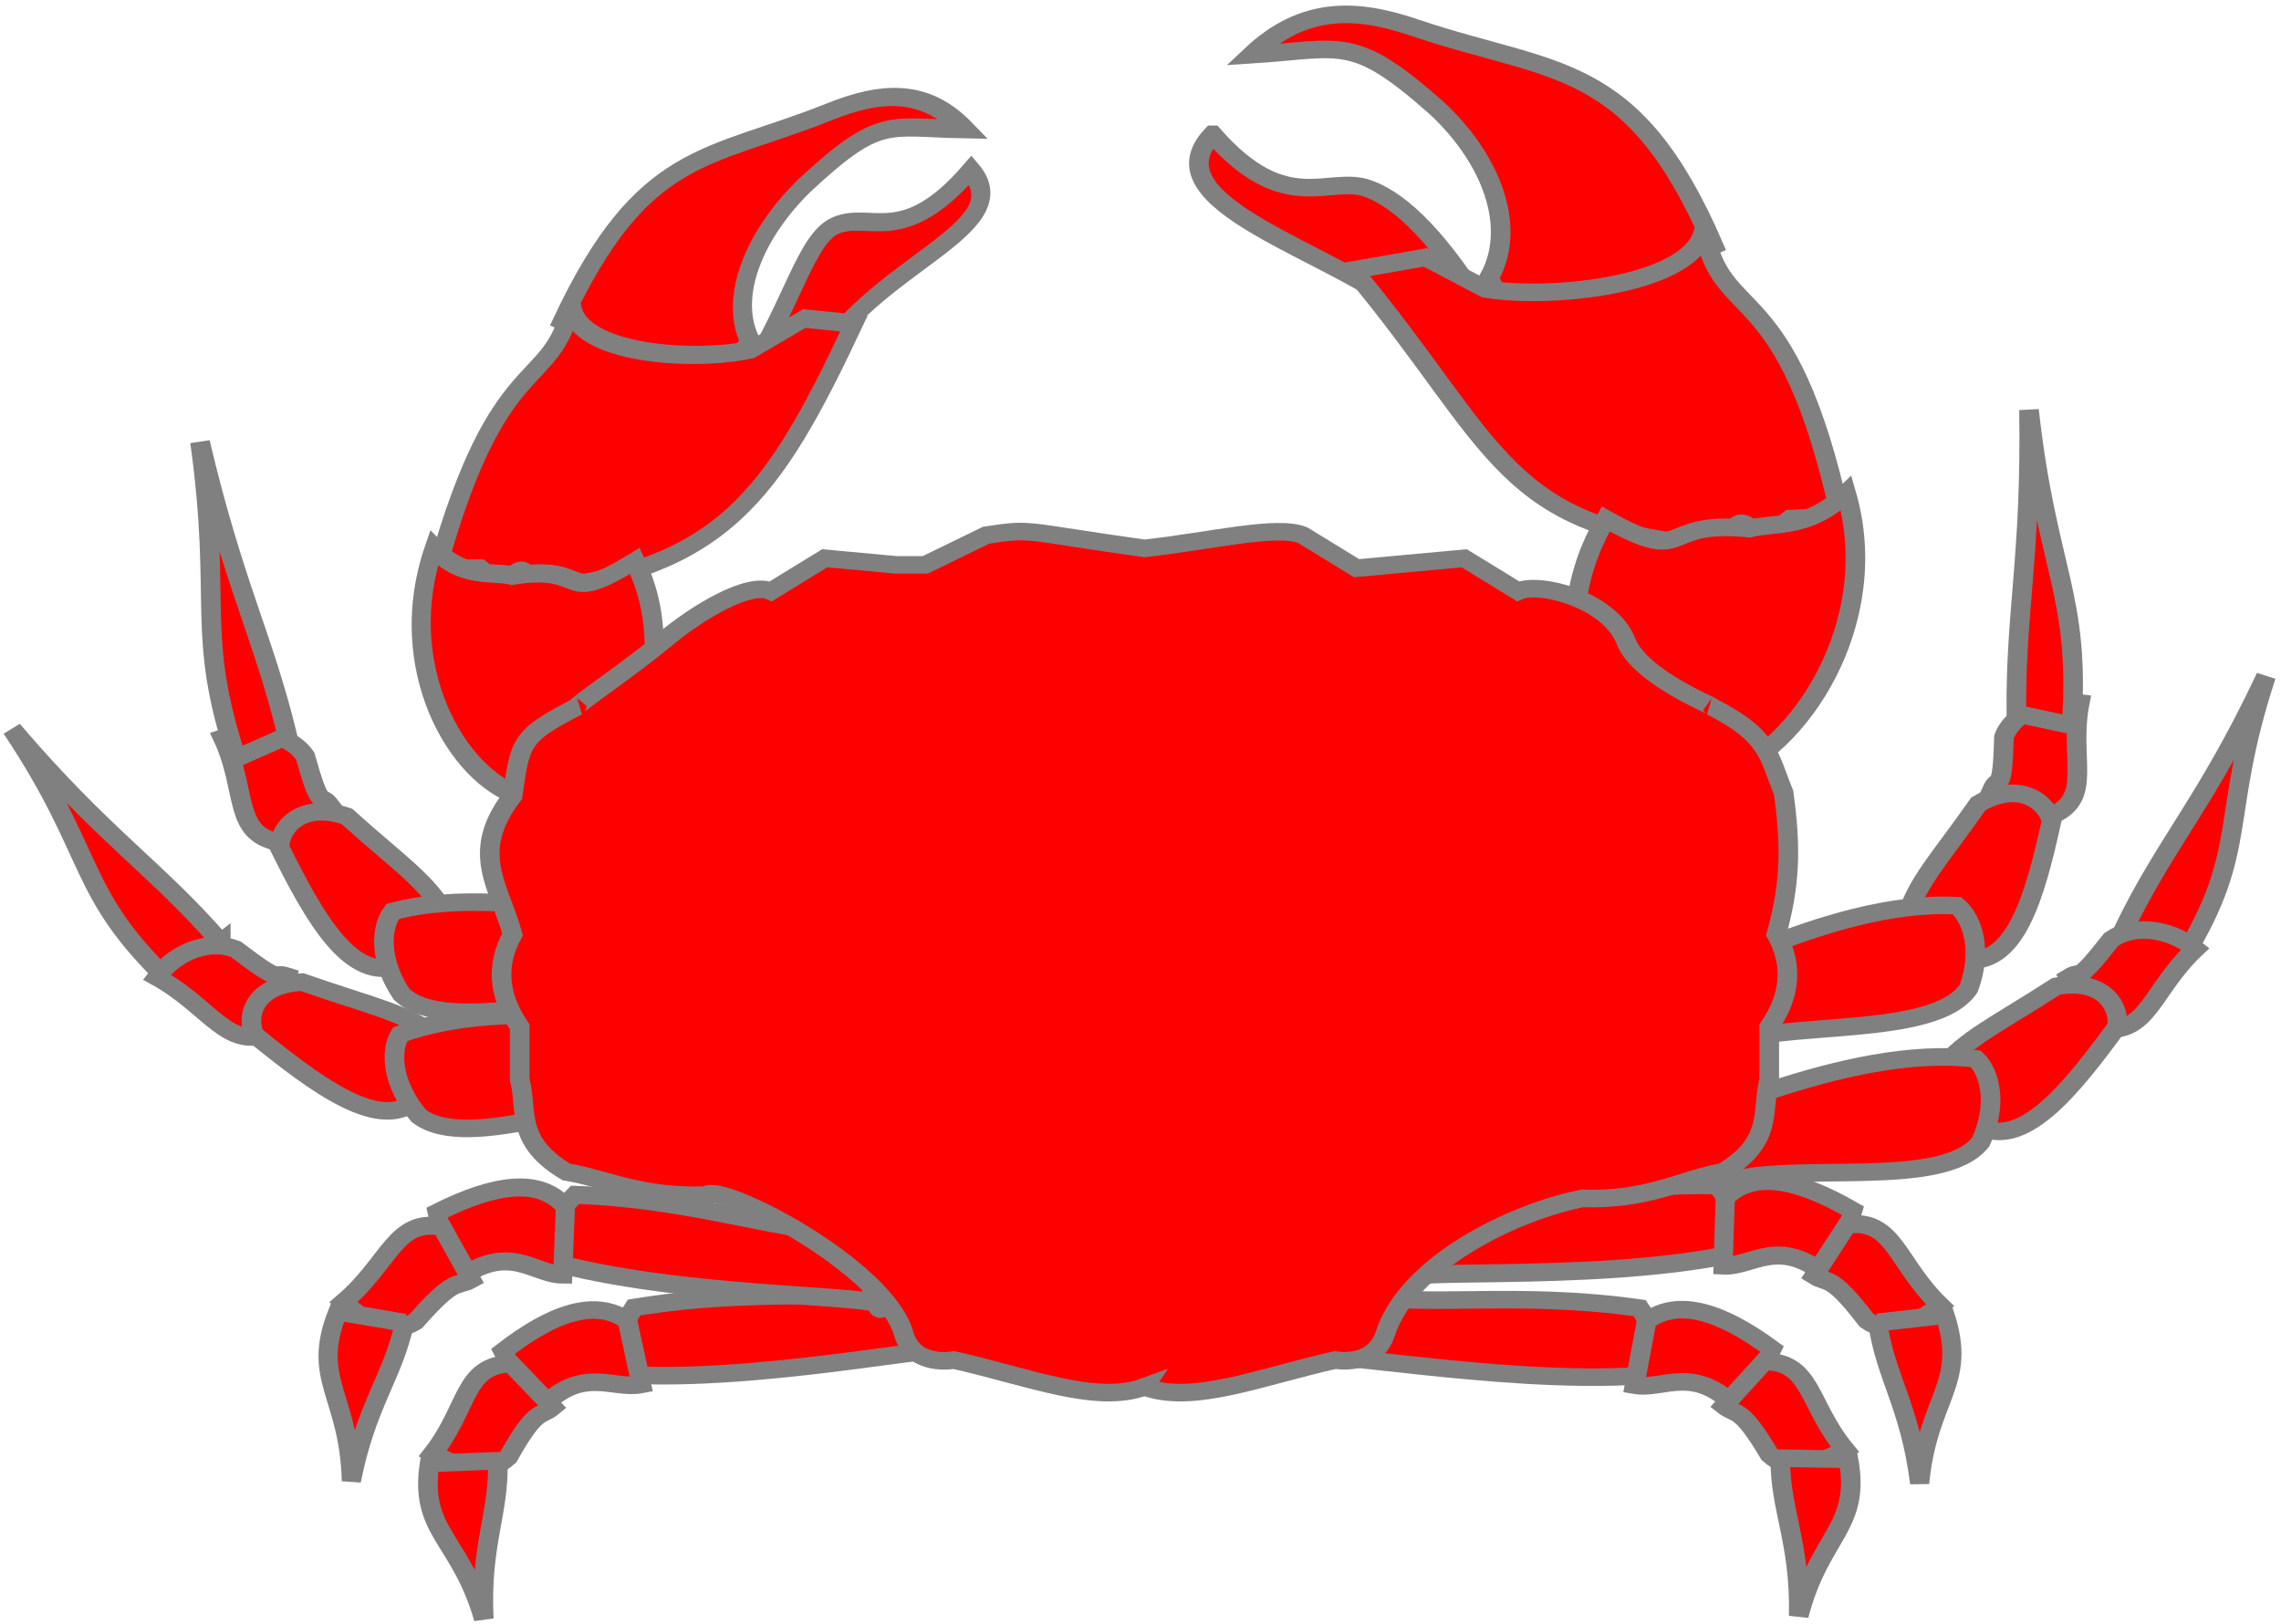 <?xml version="1.0" encoding="UTF-8" standalone="no"?>
<svg
   xmlns:dc="http://purl.org/dc/elements/1.1/"
   xmlns:cc="http://creativecommons.org/ns#"
   xmlns:rdf="http://www.w3.org/1999/02/22-rdf-syntax-ns#"
   xmlns:svg="http://www.w3.org/2000/svg"
   xmlns="http://www.w3.org/2000/svg"
   id="svg2"
   version="1.0"
   width="245.77"
   height="175.005">
  <desc
     id="desc4">Flag of Canton of Valais (Wallis)</desc>
  <g
     transform="translate(-270.723,-44.071)"
     id="layer4">
    <g
       transform="translate(22.448,36.651)"
       id="g14239">
      <g
         transform="matrix(0.689,0,0,0.617,-111.41,226.41)"
         style="fill:#ff0000;stroke:#808080;stroke-width:3.066;stroke-miterlimit:4;stroke-dasharray:none;stroke-opacity:1"
         id="g10671">
        <g
           style="fill:#ff0000;stroke:#808080;stroke-width:3.066;stroke-miterlimit:4;stroke-dasharray:none;stroke-opacity:1"
           id="g10659"
           transform="translate(-4.306)">
          <g
             transform="rotate(1.013,670.038,-165.214)"
             style="fill:#ff0000;stroke:#808080;stroke-width:3.066;stroke-miterlimit:4;stroke-dasharray:none;stroke-opacity:1"
             id="g10450">
            <path
               style="fill:#ff0000;fill-rule:evenodd;stroke:#808080;stroke-width:3.066;stroke-linecap:butt;stroke-linejoin:miter;stroke-miterlimit:4;stroke-dasharray:none;stroke-opacity:1"
               d="m 737.973,-130.164 c 12.241,2.35 25.76,-1.068 45.457,1.684 3.639,5.654 2.876,9.108 0.561,11.785 -22.924,2.119 -54.112,-4.629 -51.63,-1.684 1.446,1.717 4.49,-10.102 5.612,-11.785 z"
               id="path10442" />
            <path
               style="fill:#ff0000;fill-rule:evenodd;stroke:#808080;stroke-width:3.066;stroke-linecap:butt;stroke-linejoin:miter;stroke-miterlimit:4;stroke-dasharray:none;stroke-opacity:1"
               d="m 784.552,-126.235 c 4.918,-4.205 11.736,-1.763 19.642,4.49 -1.56,3.595 0.53,8.408 -5.051,10.663 -7.043,-7.912 -11.659,-3.116 -16.275,-3.928 z"
               id="path10444" />
            <path
               style="fill:#ff0000;fill-rule:evenodd;stroke:#808080;stroke-width:3.066;stroke-linecap:butt;stroke-linejoin:miter;stroke-miterlimit:4;stroke-dasharray:none;stroke-opacity:1"
               d="m 803.071,-119.501 c 7.471,-0.13 6.912,7.341 12.908,15.152 -4.581,2.985 -8.696,4.104 -11.785,1.122 -4.72,-8.527 -5.306,-6.717 -7.296,-8.418 z"
               id="path10446" />
            <path
               style="fill:#ff0000;fill-rule:evenodd;stroke:#808080;stroke-width:3.066;stroke-linecap:butt;stroke-linejoin:miter;stroke-miterlimit:4;stroke-dasharray:none;stroke-opacity:1"
               d="m 805.877,-102.665 h 10.663 c 2.172,11.972 -4.282,13.282 -7.296,27.499 0.019,-13.095 -3.251,-18.332 -3.367,-27.499 z"
               id="path10448" />
          </g>
          <g
             transform="matrix(-0.999,0.043,0.043,0.999,1413.666,-31.917)"
             id="g10456"
             style="fill:#ff0000;stroke:#808080;stroke-width:3.066;stroke-miterlimit:4;stroke-dasharray:none;stroke-opacity:1">
            <path
               id="path10458"
               d="m 737.973,-130.164 c 12.241,2.35 25.76,-1.068 45.457,1.684 3.639,5.654 2.876,9.108 0.561,11.785 -22.924,2.119 -54.112,-4.629 -51.63,-1.684 1.446,1.717 4.49,-10.102 5.612,-11.785 z"
               style="fill:#ff0000;fill-rule:evenodd;stroke:#808080;stroke-width:3.066;stroke-linecap:butt;stroke-linejoin:miter;stroke-miterlimit:4;stroke-dasharray:none;stroke-opacity:1" />
            <path
               id="path10460"
               d="m 784.552,-126.235 c 4.918,-4.205 11.736,-1.763 19.642,4.49 -1.56,3.595 0.53,8.408 -5.051,10.663 -7.043,-7.912 -11.659,-3.116 -16.275,-3.928 z"
               style="fill:#ff0000;fill-rule:evenodd;stroke:#808080;stroke-width:3.066;stroke-linecap:butt;stroke-linejoin:miter;stroke-miterlimit:4;stroke-dasharray:none;stroke-opacity:1" />
            <path
               id="path10462"
               d="m 803.071,-119.501 c 7.471,-0.13 6.912,7.341 12.908,15.152 -4.581,2.985 -8.696,4.104 -11.785,1.122 -4.72,-8.527 -5.306,-6.717 -7.296,-8.418 z"
               style="fill:#ff0000;fill-rule:evenodd;stroke:#808080;stroke-width:3.066;stroke-linecap:butt;stroke-linejoin:miter;stroke-miterlimit:4;stroke-dasharray:none;stroke-opacity:1" />
            <path
               id="path10464"
               d="m 805.877,-102.665 h 10.663 c 2.172,11.972 -4.282,13.282 -7.296,27.499 0.019,-13.095 -3.251,-18.332 -3.367,-27.499 z"
               style="fill:#ff0000;fill-rule:evenodd;stroke:#808080;stroke-width:3.066;stroke-linecap:butt;stroke-linejoin:miter;stroke-miterlimit:4;stroke-dasharray:none;stroke-opacity:1" />
          </g>
        </g>
        <g
           style="fill:#ff0000;stroke:#808080;stroke-width:3.066;stroke-miterlimit:4;stroke-dasharray:none;stroke-opacity:1"
           id="g10647"
           transform="translate(-4.415)">
          <g
             id="g10466"
             style="fill:#ff0000;stroke:#808080;stroke-width:3.011;stroke-miterlimit:4;stroke-dasharray:none;stroke-opacity:1"
             transform="matrix(0.987,-0.124,0.118,1.036,36.798,82.321)">
            <path
               id="path10468"
               d="m 737.973,-130.164 c 12.241,2.35 25.76,-1.068 45.457,1.684 3.639,5.654 2.876,9.108 0.561,11.785 -22.924,2.119 -54.112,-4.629 -51.63,-1.684 1.446,1.717 4.49,-10.102 5.612,-11.785 z"
               style="fill:#ff0000;fill-rule:evenodd;stroke:#808080;stroke-width:3.011;stroke-linecap:butt;stroke-linejoin:miter;stroke-miterlimit:4;stroke-dasharray:none;stroke-opacity:1" />
            <path
               id="path10470"
               d="m 784.552,-126.235 c 4.918,-4.205 11.736,-1.763 19.642,4.49 -1.56,3.595 0.53,8.408 -5.051,10.663 -7.043,-7.912 -11.659,-3.116 -16.275,-3.928 z"
               style="fill:#ff0000;fill-rule:evenodd;stroke:#808080;stroke-width:3.011;stroke-linecap:butt;stroke-linejoin:miter;stroke-miterlimit:4;stroke-dasharray:none;stroke-opacity:1" />
            <path
               id="path10472"
               d="m 803.071,-119.501 c 7.471,-0.13 6.912,7.341 12.908,15.152 -4.581,2.985 -8.696,4.104 -11.785,1.122 -4.72,-8.527 -5.306,-6.717 -7.296,-8.418 z"
               style="fill:#ff0000;fill-rule:evenodd;stroke:#808080;stroke-width:3.011;stroke-linecap:butt;stroke-linejoin:miter;stroke-miterlimit:4;stroke-dasharray:none;stroke-opacity:1" />
            <path
               id="path10474"
               d="m 805.877,-102.665 h 10.663 c 2.172,11.972 -4.282,13.282 -7.296,27.499 0.019,-13.095 -3.251,-18.332 -3.367,-27.499 z"
               style="fill:#ff0000;fill-rule:evenodd;stroke:#808080;stroke-width:3.011;stroke-linecap:butt;stroke-linejoin:miter;stroke-miterlimit:4;stroke-dasharray:none;stroke-opacity:1" />
          </g>
          <g
             transform="matrix(-0.977,-0.185,-0.183,1.027,1358.274,130.612)"
             style="fill:#ff0000;stroke:#808080;stroke-width:3.011;stroke-miterlimit:4;stroke-dasharray:none;stroke-opacity:1"
             id="g10476">
            <path
               style="fill:#ff0000;fill-rule:evenodd;stroke:#808080;stroke-width:3.011;stroke-linecap:butt;stroke-linejoin:miter;stroke-miterlimit:4;stroke-dasharray:none;stroke-opacity:1"
               d="m 737.973,-130.164 c 12.241,2.35 25.76,-1.068 45.457,1.684 3.639,5.654 2.876,9.108 0.561,11.785 -22.924,2.119 -54.112,-4.629 -51.63,-1.684 1.446,1.717 4.49,-10.102 5.612,-11.785 z"
               id="path10478" />
            <path
               style="fill:#ff0000;fill-rule:evenodd;stroke:#808080;stroke-width:3.011;stroke-linecap:butt;stroke-linejoin:miter;stroke-miterlimit:4;stroke-dasharray:none;stroke-opacity:1"
               d="m 784.552,-126.235 c 4.918,-4.205 11.736,-1.763 19.642,4.49 -1.56,3.595 0.53,8.408 -5.051,10.663 -7.043,-7.912 -11.659,-3.116 -16.275,-3.928 z"
               id="path10480" />
            <path
               style="fill:#ff0000;fill-rule:evenodd;stroke:#808080;stroke-width:3.011;stroke-linecap:butt;stroke-linejoin:miter;stroke-miterlimit:4;stroke-dasharray:none;stroke-opacity:1"
               d="m 803.071,-119.501 c 7.471,-0.13 6.912,7.341 12.908,15.152 -4.581,2.985 -8.696,4.104 -11.785,1.122 -4.72,-8.527 -5.306,-6.717 -7.296,-8.418 z"
               id="path10482" />
            <path
               style="fill:#ff0000;fill-rule:evenodd;stroke:#808080;stroke-width:3.011;stroke-linecap:butt;stroke-linejoin:miter;stroke-miterlimit:4;stroke-dasharray:none;stroke-opacity:1"
               d="m 805.877,-102.665 h 10.663 c 2.172,11.972 -4.282,13.282 -7.296,27.499 0.019,-13.095 -3.251,-18.332 -3.367,-27.499 z"
               id="path10484" />
          </g>
        </g>
        <g
           style="fill:#ff0000;stroke:#808080;stroke-width:3.066;stroke-miterlimit:4;stroke-dasharray:none;stroke-opacity:1"
           id="g10635">
          <g
             style="fill:#ff0000;stroke:#808080;stroke-width:3.066;stroke-miterlimit:4;stroke-dasharray:none;stroke-opacity:1"
             transform="translate(0,1.289)"
             id="g10500">
            <path
               style="fill:#ff0000;fill-rule:evenodd;stroke:#808080;stroke-width:3.066;stroke-linecap:butt;stroke-linejoin:miter;stroke-miterlimit:4;stroke-dasharray:none;stroke-opacity:1"
               d="m 854.148,-193.874 9.415,4.68 c 10.312,-18.949 5.532,-23.959 12.838,-48.916 -9.164,21.777 -15.724,29.049 -22.253,44.236 z"
               id="path10494" />
            <path
               style="fill:#ff0000;fill-rule:evenodd;stroke:#808080;stroke-width:3.066;stroke-linecap:butt;stroke-linejoin:miter;stroke-miterlimit:4;stroke-dasharray:none;stroke-opacity:1"
               d="m 850.655,-176.591 c 7.342,1.149 7.766,-6.657 14.691,-13.924 -4.123,-3.71 -9.714,-4.304 -13.146,-1.639 -5.762,8.181 -4.419,5.107 -6.601,6.596 z"
               id="path10492" />
            <path
               style="fill:#ff0000;fill-rule:evenodd;stroke:#808080;stroke-width:3.066;stroke-linecap:butt;stroke-linejoin:miter;stroke-miterlimit:4;stroke-dasharray:none;stroke-opacity:1"
               d="m 831.196,-159.737 c 6.918,4.609 14.549,-5.965 21.909,-17.199 0.492,-3.505 -2.129,-8.501 -9.513,-7.039 -9.365,6.777 -13.968,8.938 -18.084,14.453 z"
               id="path10490" />
            <path
               style="fill:#ff0000;fill-rule:evenodd;stroke:#808080;stroke-width:3.066;stroke-linecap:butt;stroke-linejoin:miter;stroke-miterlimit:4;stroke-dasharray:none;stroke-opacity:1"
               d="m 791.647,-149.726 c 10.608,-3.862 34.177,1.47 40.13,-7.044 2.634,-6.283 1.596,-12.016 -0.736,-14.521 -20.548,-2.89 -47.495,13.35 -45.603,10.009 1.103,-1.947 5.039,9.943 6.21,11.556 z"
               id="path10488" />
          </g>
          <g
             style="fill:#ff0000;stroke:#808080;stroke-width:3.066;stroke-miterlimit:4;stroke-dasharray:none;stroke-opacity:1"
             transform="matrix(-0.968,0.251,0.251,0.968,1432.043,-217.074)"
             id="g10506">
            <path
               id="path10508"
               d="m 854.148,-193.874 9.415,4.68 c 10.312,-18.949 5.532,-23.959 12.838,-48.916 -9.164,21.777 -15.724,29.049 -22.253,44.236 z"
               style="fill:#ff0000;fill-rule:evenodd;stroke:#808080;stroke-width:3.066;stroke-linecap:butt;stroke-linejoin:miter;stroke-miterlimit:4;stroke-dasharray:none;stroke-opacity:1" />
            <path
               id="path10510"
               d="m 850.655,-176.591 c 7.342,1.149 7.766,-6.657 14.691,-13.924 -4.123,-3.71 -9.714,-4.304 -13.146,-1.639 -5.762,8.181 -4.419,5.107 -6.601,6.596 z"
               style="fill:#ff0000;fill-rule:evenodd;stroke:#808080;stroke-width:3.066;stroke-linecap:butt;stroke-linejoin:miter;stroke-miterlimit:4;stroke-dasharray:none;stroke-opacity:1" />
            <path
               id="path10512"
               d="m 831.196,-159.737 c 6.918,4.609 14.549,-5.965 21.909,-17.199 0.492,-3.505 -2.129,-8.501 -9.513,-7.039 -9.365,6.777 -13.968,8.938 -18.084,14.453 z"
               style="fill:#ff0000;fill-rule:evenodd;stroke:#808080;stroke-width:3.066;stroke-linecap:butt;stroke-linejoin:miter;stroke-miterlimit:4;stroke-dasharray:none;stroke-opacity:1" />
            <path
               id="path10514"
               d="m 791.647,-149.726 c 10.608,-3.862 34.177,1.47 40.13,-7.044 2.634,-6.283 1.596,-12.016 -0.736,-14.521 -20.548,-2.89 -47.495,13.35 -45.603,10.009 1.103,-1.947 5.039,9.943 6.21,11.556 z"
               style="fill:#ff0000;fill-rule:evenodd;stroke:#808080;stroke-width:3.066;stroke-linecap:butt;stroke-linejoin:miter;stroke-miterlimit:4;stroke-dasharray:none;stroke-opacity:1" />
          </g>
        </g>
        <g
           style="fill:#ff0000;stroke:#808080;stroke-width:3.066;stroke-miterlimit:4;stroke-dasharray:none;stroke-opacity:1"
           id="g10621"
           transform="translate(1.969)">
          <g
             style="fill:#ff0000;stroke:#808080;stroke-width:3.066;stroke-miterlimit:4;stroke-dasharray:none;stroke-opacity:1"
             transform="translate(0,-7.269)"
             id="g10543">
            <path
               style="fill:#ff0000;fill-rule:evenodd;stroke:#808080;stroke-width:3.066;stroke-linecap:butt;stroke-linejoin:miter;stroke-miterlimit:4;stroke-dasharray:none;stroke-opacity:1"
               d="m 563.679,-200.546 c -7.269,-1.548 -4.878,-8.991 -8.751,-18.252 5.176,-1.993 10.61,-0.552 12.864,3.163 2.461,9.699 2.304,6.348 3.81,8.518 z"
               id="path10520" />
            <g
               style="fill:#ff0000;stroke:#808080;stroke-width:3.066;stroke-miterlimit:4;stroke-dasharray:none;stroke-opacity:1"
               id="g10530">
              <path
                 id="path10518"
                 d="m 565.009,-219.17 -7.974,3.914 c -6.473,-22.072 -2.177,-26.943 -5.681,-55.206 5.289,25.02 9.856,33.825 13.655,51.292 z"
                 style="fill:#ff0000;fill-rule:evenodd;stroke:#808080;stroke-width:3.066;stroke-linecap:butt;stroke-linejoin:miter;stroke-miterlimit:4;stroke-dasharray:none;stroke-opacity:1" />
              <path
                 id="path10522"
                 d="m 582.62,-179.181 c -7.571,3.433 -13.397,-8.234 -18.847,-20.508 0.08,-3.538 3.473,-8.046 10.524,-5.412 8.149,8.199 12.343,11.074 15.516,17.181 z"
                 style="fill:#ff0000;fill-rule:evenodd;stroke:#808080;stroke-width:3.066;stroke-linecap:butt;stroke-linejoin:miter;stroke-miterlimit:4;stroke-dasharray:none;stroke-opacity:1" />
              <path
                 id="path10524"
                 d="m 623.615,-172.937 c -11.06,-2.263 -33.591,6.472 -40.729,-1.076 -3.528,-5.828 -3.343,-11.652 -1.403,-14.471 19.901,-5.875 48.94,6.233 46.578,3.205 -1.377,-1.764 -3.524,10.575 -4.446,12.342 z"
                 style="fill:#ff0000;fill-rule:evenodd;stroke:#808080;stroke-width:3.066;stroke-linecap:butt;stroke-linejoin:miter;stroke-miterlimit:4;stroke-dasharray:none;stroke-opacity:1" />
            </g>
          </g>
          <g
             style="fill:#ff0000;stroke:#808080;stroke-width:3.066;stroke-miterlimit:4;stroke-dasharray:none;stroke-opacity:1"
             transform="matrix(-0.975,0.221,0.221,0.975,1434.709,-141.483)"
             id="g10550">
            <path
               id="path10552"
               d="m 563.679,-200.546 c -7.269,-1.548 -4.878,-8.991 -8.751,-18.252 5.176,-1.993 10.61,-0.552 12.864,3.163 2.461,9.699 2.304,6.348 3.81,8.518 z"
               style="fill:#ff0000;fill-rule:evenodd;stroke:#808080;stroke-width:3.066;stroke-linecap:butt;stroke-linejoin:miter;stroke-miterlimit:4;stroke-dasharray:none;stroke-opacity:1" />
            <g
               style="fill:#ff0000;stroke:#808080;stroke-width:3.066;stroke-miterlimit:4;stroke-dasharray:none;stroke-opacity:1"
               id="g10554">
              <path
                 style="fill:#ff0000;fill-rule:evenodd;stroke:#808080;stroke-width:3.066;stroke-linecap:butt;stroke-linejoin:miter;stroke-miterlimit:4;stroke-dasharray:none;stroke-opacity:1"
                 d="m 565.009,-219.17 -7.974,3.914 c -6.473,-22.072 -2.177,-26.943 -5.681,-55.206 5.289,25.02 9.856,33.825 13.655,51.292 z"
                 id="path10556" />
              <path
                 style="fill:#ff0000;fill-rule:evenodd;stroke:#808080;stroke-width:3.066;stroke-linecap:butt;stroke-linejoin:miter;stroke-miterlimit:4;stroke-dasharray:none;stroke-opacity:1"
                 d="m 582.62,-179.181 c -7.571,3.433 -13.397,-8.234 -18.847,-20.508 0.08,-3.538 3.473,-8.046 10.524,-5.412 8.149,8.199 12.343,11.074 15.516,17.181 z"
                 id="path10558" />
              <path
                 style="fill:#ff0000;fill-rule:evenodd;stroke:#808080;stroke-width:3.066;stroke-linecap:butt;stroke-linejoin:miter;stroke-miterlimit:4;stroke-dasharray:none;stroke-opacity:1"
                 d="m 623.615,-172.937 c -11.06,-2.263 -33.591,6.472 -40.729,-1.076 -3.528,-5.828 -3.343,-11.652 -1.403,-14.471 19.901,-5.875 48.94,6.233 46.578,3.205 -1.377,-1.764 -3.524,10.575 -4.446,12.342 z"
                 id="path10560" />
            </g>
          </g>
        </g>
        <g
           style="fill:#ff0000;stroke:#808080;stroke-width:3.066;stroke-miterlimit:4;stroke-dasharray:none;stroke-opacity:1"
           id="g10607"
           transform="translate(1.505)">
          <g
             style="fill:#ff0000;stroke:#808080;stroke-width:3.066;stroke-miterlimit:4;stroke-dasharray:none;stroke-opacity:1"
             transform="translate(0.561,2.245)"
             id="g10588">
            <g
               style="fill:#ff0000;stroke:#808080;stroke-width:3.066;stroke-miterlimit:4;stroke-dasharray:none;stroke-opacity:1"
               id="g10584"
               transform="rotate(-27.389,788.938,-299.925)">
              <path
                 id="path10566"
                 d="m 760.982,-324.338 c 7.886,-5.824 9.813,-18.12 6.282,-30.042 -5.658,-17.493 -8.275,-15.934 -21.434,-21.588 11.251,-3.903 18.323,0.252 24.878,7.588 15.61,17.359 27.763,20.38 23.946,55.266 -9.844,-0.09 -15.084,5.324 -26.376,-3.367 -6.168,-3.031 -8.155,-3.42 -7.296,-7.857 z"
                 style="fill:#ff0000;fill-rule:evenodd;stroke:#808080;stroke-width:3.066;stroke-linecap:butt;stroke-linejoin:miter;stroke-miterlimit:4;stroke-dasharray:none;stroke-opacity:1" />
              <path
                 id="path10570"
                 d="m 734.044,-366.427 c 3.476,18.308 12.974,14.554 17.273,19.661 3.642,4.328 5.969,12.989 6.297,28.602 l -10.663,-6.173 c -5.099,-14.998 -27.741,-35.95 -12.908,-42.09 z"
                 style="fill:#ff0000;fill-rule:evenodd;stroke:#808080;stroke-width:3.066;stroke-linecap:butt;stroke-linejoin:miter;stroke-miterlimit:4;stroke-dasharray:none;stroke-opacity:1" />
            </g>
            <path
               style="fill:#ff0000;fill-rule:evenodd;stroke:#808080;stroke-width:3.066;stroke-linecap:butt;stroke-linejoin:miter;stroke-miterlimit:4;stroke-dasharray:none;stroke-opacity:1"
               d="m 789.227,-261.789 c 4.68,-9.635 3.102,2.077 10.712,-4.818 l 7.838,-0.371 c -8.421,-42.735 -18.622,-33.218 -21.317,-50.131 -1.488,9.656 -23.7,12.339 -34.164,10.407 l -9.397,-5.517 -11.355,2.215 c 22.921,30.64 23.113,45.772 57.684,48.215 z"
               id="path10564" />
            <path
               style="fill:#ff0000;fill-rule:evenodd;stroke:#808080;stroke-width:3.066;stroke-linecap:butt;stroke-linejoin:miter;stroke-miterlimit:4;stroke-dasharray:none;stroke-opacity:1"
               d="m 766.032,-236.791 c -0.055,-11.411 -0.291,-19.455 5.051,-29.743 13.603,8.418 7.886,0 22.448,1.684 3.94,-1.17 9.201,0.233 15.152,-6.173 5.883,22.514 -7.341,44.882 -19.642,49.385 -13.148,-3.795 -15.544,-9.381 -20.203,-14.591 z"
               id="path10562" />
          </g>
          <g
             style="fill:#ff0000;stroke:#808080;stroke-width:3.532;stroke-miterlimit:4;stroke-dasharray:none;stroke-opacity:1"
             transform="matrix(-0.843,0.048,-0.06,0.897,1253.851,-54.898)"
             id="g10595">
            <g
               style="fill:#ff0000;stroke:#808080;stroke-width:3.532;stroke-miterlimit:4;stroke-dasharray:none;stroke-opacity:1"
               transform="rotate(-27.389,788.938,-299.925)"
               id="g10597">
              <path
                 style="fill:#ff0000;fill-rule:evenodd;stroke:#808080;stroke-width:3.532;stroke-linecap:butt;stroke-linejoin:miter;stroke-miterlimit:4;stroke-dasharray:none;stroke-opacity:1"
                 d="m 760.982,-324.338 c 7.886,-5.824 9.813,-18.12 6.282,-30.042 -5.658,-17.493 -8.275,-15.934 -21.434,-21.588 11.251,-3.903 18.323,0.252 24.878,7.588 15.61,17.359 27.763,20.38 23.946,55.266 -9.844,-0.09 -15.084,5.324 -26.376,-3.367 -6.168,-3.031 -8.155,-3.42 -7.296,-7.857 z"
                 id="path10599" />
              <path
                 style="fill:#ff0000;fill-rule:evenodd;stroke:#808080;stroke-width:3.532;stroke-linecap:butt;stroke-linejoin:miter;stroke-miterlimit:4;stroke-dasharray:none;stroke-opacity:1"
                 d="m 740.661,-369.602 c 3.476,18.308 12.974,14.554 17.273,19.661 3.642,4.328 -0.649,16.164 -0.32,31.776 l -10.663,-6.173 c 1.333,-21.683 -21.124,-39.125 -6.29,-45.264 z"
                 id="path10601" />
            </g>
            <path
               id="path10603"
               d="m 789.227,-261.789 c 4.68,-9.635 3.102,2.077 10.712,-4.818 l 7.838,-0.371 c -8.421,-42.735 -18.622,-33.218 -21.317,-50.131 -1.488,9.656 -23.7,12.339 -34.164,10.407 l -9.397,-5.517 -9.305,1.48 c 12.762,33.056 21.063,46.506 55.634,48.949 z"
               style="fill:#ff0000;fill-rule:evenodd;stroke:#808080;stroke-width:3.532;stroke-linecap:butt;stroke-linejoin:miter;stroke-miterlimit:4;stroke-dasharray:none;stroke-opacity:1" />
            <path
               id="path10605"
               d="m 766.032,-236.791 c -0.055,-11.411 -0.291,-19.455 5.051,-29.743 13.603,8.418 7.886,0 22.448,1.684 3.94,-1.17 9.201,0.233 15.152,-6.173 5.883,22.514 -7.341,44.882 -19.642,49.385 -13.148,-3.795 -15.544,-9.381 -20.203,-14.591 z"
               style="fill:#ff0000;fill-rule:evenodd;stroke:#808080;stroke-width:3.532;stroke-linecap:butt;stroke-linejoin:miter;stroke-miterlimit:4;stroke-dasharray:none;stroke-opacity:1" />
          </g>
        </g>
        <path
           id="path10435"
           style="fill:#ff0000;fill-rule:evenodd;stroke:#808080;stroke-width:3.066;stroke-linecap:butt;stroke-linejoin:miter;stroke-miterlimit:4;stroke-dasharray:none;stroke-opacity:1"
           d="m 701.016,-112.728 c 7.516,3.091 17.801,-1.635 29.802,-4.683 0,0 6.126,1.337 7.856,-4.61 3.615,-12.422 20.219,-21.301 30.864,-23.624 10.264,0.44 15.985,-3.556 21.885,-4.61 8.124,-5.378 6.016,-10.756 7.295,-16.134 v -9.219 c 3.314,-5.378 3.794,-10.756 1.122,-16.134 2.102,-8.555 2.35,-14.871 1.122,-24.776 -2.359,-6.338 -2.109,-9.795 -11.223,-14.981 0.609,0 -11.205,-5.047 -13.468,-11.524 -2.476,-7.088 -13.447,-10.382 -16.835,-8.643 l -8.417,-5.762 -11.223,1.152 -5.612,0.576 -8.417,-5.762 c -4.061,-1.841 -14.338,1.019 -24.751,2.305 -19.392,-3.014 -17.324,-3.569 -24.751,-2.305 l -9.54,5.186 h -4.489 l -11.223,-1.152 -8.417,5.762 c -3.388,-1.739 -11.417,3.567 -16.835,8.643 -5.068,4.749 -14.077,11.524 -13.468,11.524 -9.114,5.186 -8.865,6.338 -10.101,15.557 -6.839,9.905 -2.102,15.646 -10e-6,24.2 -2.671,5.378 -2.192,10.756 1.122,16.134 v 9.219 c 1.279,5.378 -0.829,10.756 7.295,16.134 5.9,1.054 11.621,4.473 21.885,4.033 2.227,-2.287 27.81,12.354 30.864,24.2 1.546,5.999 7.856,4.61 7.856,4.61 12,3.049 22.286,7.774 29.802,4.683 z" />
      </g>
    </g>
  </g>
</svg>

